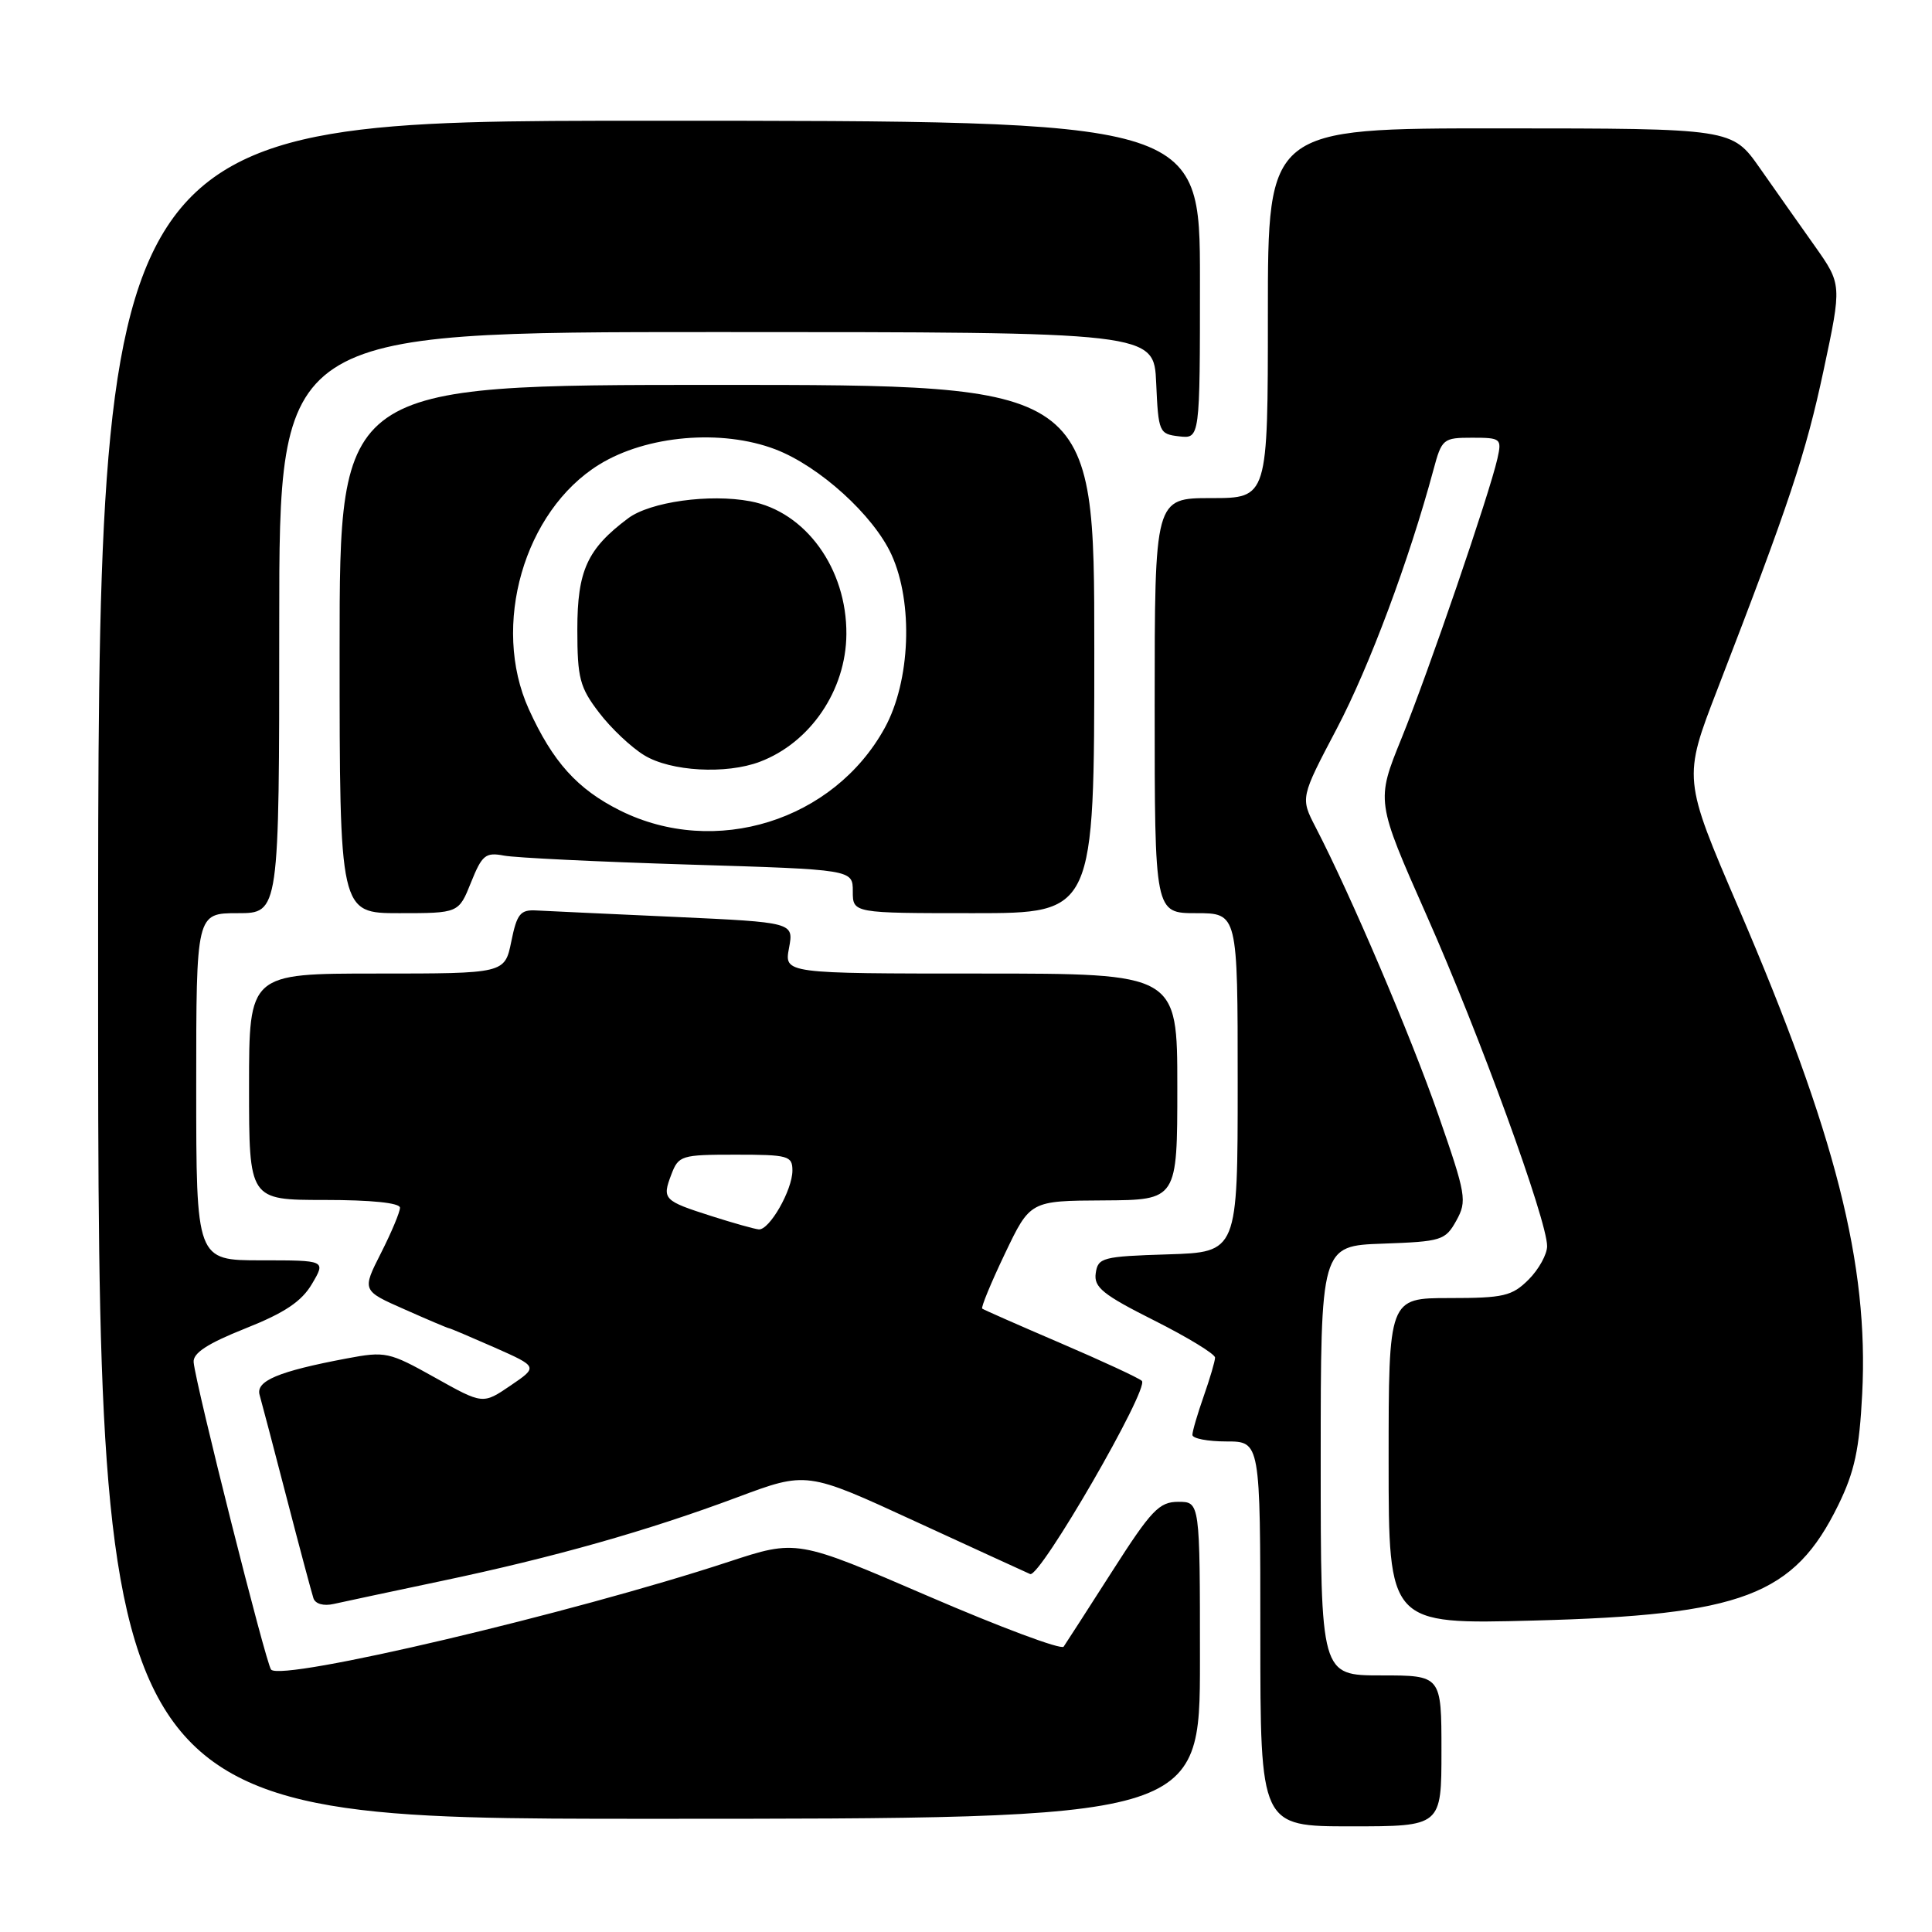 <?xml version="1.0" encoding="UTF-8" standalone="no"?>
<!DOCTYPE svg PUBLIC "-//W3C//DTD SVG 1.1//EN" "http://www.w3.org/Graphics/SVG/1.1/DTD/svg11.dtd" >
<svg xmlns="http://www.w3.org/2000/svg" xmlns:xlink="http://www.w3.org/1999/xlink" version="1.1" viewBox="0 0 256 256">
 <g >
 <path fill="currentColor"
d=" M 191.00 232.00 C 191.00 222.00 191.00 222.00 183.00 222.00 C 175.00 222.00 175.00 222.00 175.00 193.54 C 175.00 165.08 175.00 165.08 183.22 164.79 C 191.02 164.51 191.51 164.36 192.97 161.74 C 194.41 159.13 194.28 158.35 190.59 147.74 C 186.94 137.26 178.97 118.57 174.32 109.60 C 172.31 105.71 172.31 105.71 177.14 96.53 C 181.45 88.33 186.71 74.24 189.94 62.25 C 191.04 58.15 191.22 58.00 195.06 58.00 C 198.88 58.00 199.01 58.11 198.42 60.75 C 197.37 65.43 189.27 89.06 185.71 97.83 C 182.33 106.15 182.33 106.15 189.05 121.33 C 196.04 137.09 205.00 161.70 205.00 165.12 C 205.00 166.20 203.90 168.20 202.55 169.55 C 200.35 171.74 199.25 172.00 192.05 172.00 C 184.00 172.00 184.00 172.00 184.00 193.62 C 184.00 215.24 184.00 215.24 203.25 214.73 C 230.88 214.01 237.71 211.42 243.58 199.43 C 245.74 195.02 246.38 192.04 246.75 184.70 C 247.63 167.52 243.23 150.25 230.38 120.33 C 223.00 103.16 223.00 103.16 227.57 91.33 C 237.13 66.58 239.26 60.17 241.63 49.09 C 244.06 37.69 244.06 37.69 240.46 32.59 C 238.47 29.79 235.20 25.14 233.18 22.26 C 229.50 17.02 229.50 17.02 198.75 17.01 C 168.00 17.00 168.00 17.00 168.00 41.50 C 168.00 66.00 168.00 66.00 160.50 66.00 C 153.00 66.00 153.00 66.00 153.00 93.50 C 153.00 121.00 153.00 121.00 158.50 121.00 C 164.00 121.00 164.00 121.00 164.00 143.46 C 164.00 165.92 164.00 165.92 154.75 166.21 C 146.08 166.48 145.48 166.64 145.19 168.71 C 144.92 170.57 146.13 171.55 152.94 174.97 C 157.37 177.20 161.00 179.41 161.00 179.89 C 161.00 180.36 160.32 182.66 159.50 185.00 C 158.68 187.34 158.00 189.64 158.00 190.13 C 158.00 190.61 160.03 191.00 162.50 191.00 C 167.00 191.00 167.00 191.00 167.00 216.50 C 167.00 242.00 167.00 242.00 179.00 242.00 C 191.00 242.00 191.00 242.00 191.00 232.00 Z  M 159.00 220.00 C 159.00 199.00 159.00 199.00 156.13 199.00 C 153.60 199.00 152.55 200.10 147.38 208.19 C 144.15 213.24 141.25 217.74 140.94 218.19 C 140.63 218.64 132.55 215.62 122.98 211.49 C 105.57 203.98 105.57 203.98 96.54 206.95 C 75.80 213.77 37.34 222.84 35.92 221.23 C 35.25 220.48 25.93 183.50 25.66 180.51 C 25.54 179.30 27.48 178.03 32.50 176.03 C 37.72 173.96 39.97 172.45 41.34 170.12 C 43.18 167.00 43.18 167.00 34.59 167.00 C 26.00 167.00 26.00 167.00 26.00 144.00 C 26.00 121.00 26.00 121.00 31.50 121.00 C 37.00 121.00 37.00 121.00 37.00 82.50 C 37.00 44.00 37.00 44.00 94.95 44.00 C 152.91 44.00 152.91 44.00 153.20 50.75 C 153.49 57.29 153.59 57.51 156.25 57.82 C 159.00 58.13 159.00 58.13 159.00 37.07 C 159.00 16.00 159.00 16.00 86.00 16.00 C 13.00 16.00 13.00 16.00 13.00 128.50 C 13.00 241.00 13.00 241.00 86.00 241.00 C 159.00 241.00 159.00 241.00 159.00 220.00 Z  M 58.50 209.49 C 73.42 206.35 85.78 202.85 97.69 198.40 C 106.89 194.96 106.89 194.96 121.19 201.55 C 129.06 205.17 135.95 208.33 136.50 208.57 C 137.79 209.12 152.35 183.93 151.30 182.97 C 150.86 182.57 146.00 180.32 140.50 177.96 C 135.00 175.60 130.34 173.55 130.15 173.40 C 129.96 173.26 131.31 169.98 133.15 166.13 C 136.50 159.11 136.50 159.11 146.25 159.06 C 156.00 159.00 156.00 159.00 156.00 144.00 C 156.00 129.00 156.00 129.00 129.95 129.00 C 103.91 129.00 103.91 129.00 104.55 125.61 C 105.18 122.22 105.18 122.22 89.34 121.49 C 80.63 121.10 72.40 120.71 71.06 120.64 C 68.95 120.52 68.49 121.09 67.75 124.75 C 66.88 129.00 66.88 129.00 49.94 129.00 C 33.00 129.00 33.00 129.00 33.00 144.00 C 33.00 159.00 33.00 159.00 43.00 159.00 C 49.21 159.00 53.00 159.39 53.00 160.03 C 53.00 160.60 51.87 163.30 50.48 166.04 C 47.96 171.01 47.96 171.01 53.61 173.50 C 56.71 174.88 59.36 176.00 59.50 176.00 C 59.64 176.00 62.35 177.15 65.53 178.55 C 71.30 181.11 71.30 181.11 67.64 183.60 C 63.98 186.09 63.98 186.09 57.64 182.54 C 51.54 179.13 51.09 179.03 45.90 180.01 C 36.89 181.71 33.86 182.98 34.40 184.84 C 34.66 185.75 36.28 191.90 37.99 198.50 C 39.70 205.10 41.30 211.07 41.53 211.77 C 41.78 212.53 42.88 212.84 44.23 212.53 C 45.48 212.25 51.90 210.88 58.50 209.49 Z  M 62.41 116.93 C 63.87 113.29 64.34 112.91 66.77 113.37 C 68.27 113.66 79.29 114.19 91.25 114.56 C 113.00 115.22 113.00 115.22 113.00 118.11 C 113.00 121.00 113.00 121.00 129.00 121.00 C 145.00 121.00 145.00 121.00 145.00 86.00 C 145.00 51.00 145.00 51.00 95.00 51.00 C 45.00 51.00 45.00 51.00 45.00 86.00 C 45.00 121.00 45.00 121.00 52.89 121.00 C 60.78 121.00 60.78 121.00 62.41 116.93 Z  M 94.31 161.15 C 87.91 159.11 87.71 158.90 88.95 155.64 C 89.91 153.11 90.26 153.00 97.48 153.00 C 104.45 153.00 105.00 153.15 105.00 155.10 C 105.00 157.69 101.94 163.04 100.53 162.90 C 99.97 162.85 97.16 162.06 94.31 161.15 Z  M 82.17 107.40 C 76.50 104.57 73.24 100.95 70.07 93.97 C 65.06 82.92 69.43 67.72 79.39 61.56 C 85.67 57.68 95.62 56.82 102.74 59.54 C 108.57 61.77 115.74 68.27 118.13 73.50 C 121.04 79.88 120.64 90.26 117.23 96.46 C 110.46 108.77 94.76 113.67 82.17 107.40 Z  M 100.68 100.94 C 107.38 98.41 112.10 91.46 112.15 84.04 C 112.22 75.36 106.75 67.79 99.41 66.42 C 94.01 65.40 86.15 66.50 83.24 68.67 C 77.82 72.72 76.50 75.60 76.50 83.40 C 76.50 89.85 76.82 91.08 79.37 94.41 C 80.94 96.48 83.64 99.03 85.37 100.08 C 88.87 102.22 96.21 102.63 100.68 100.94 Z "/>
</g>
</svg>